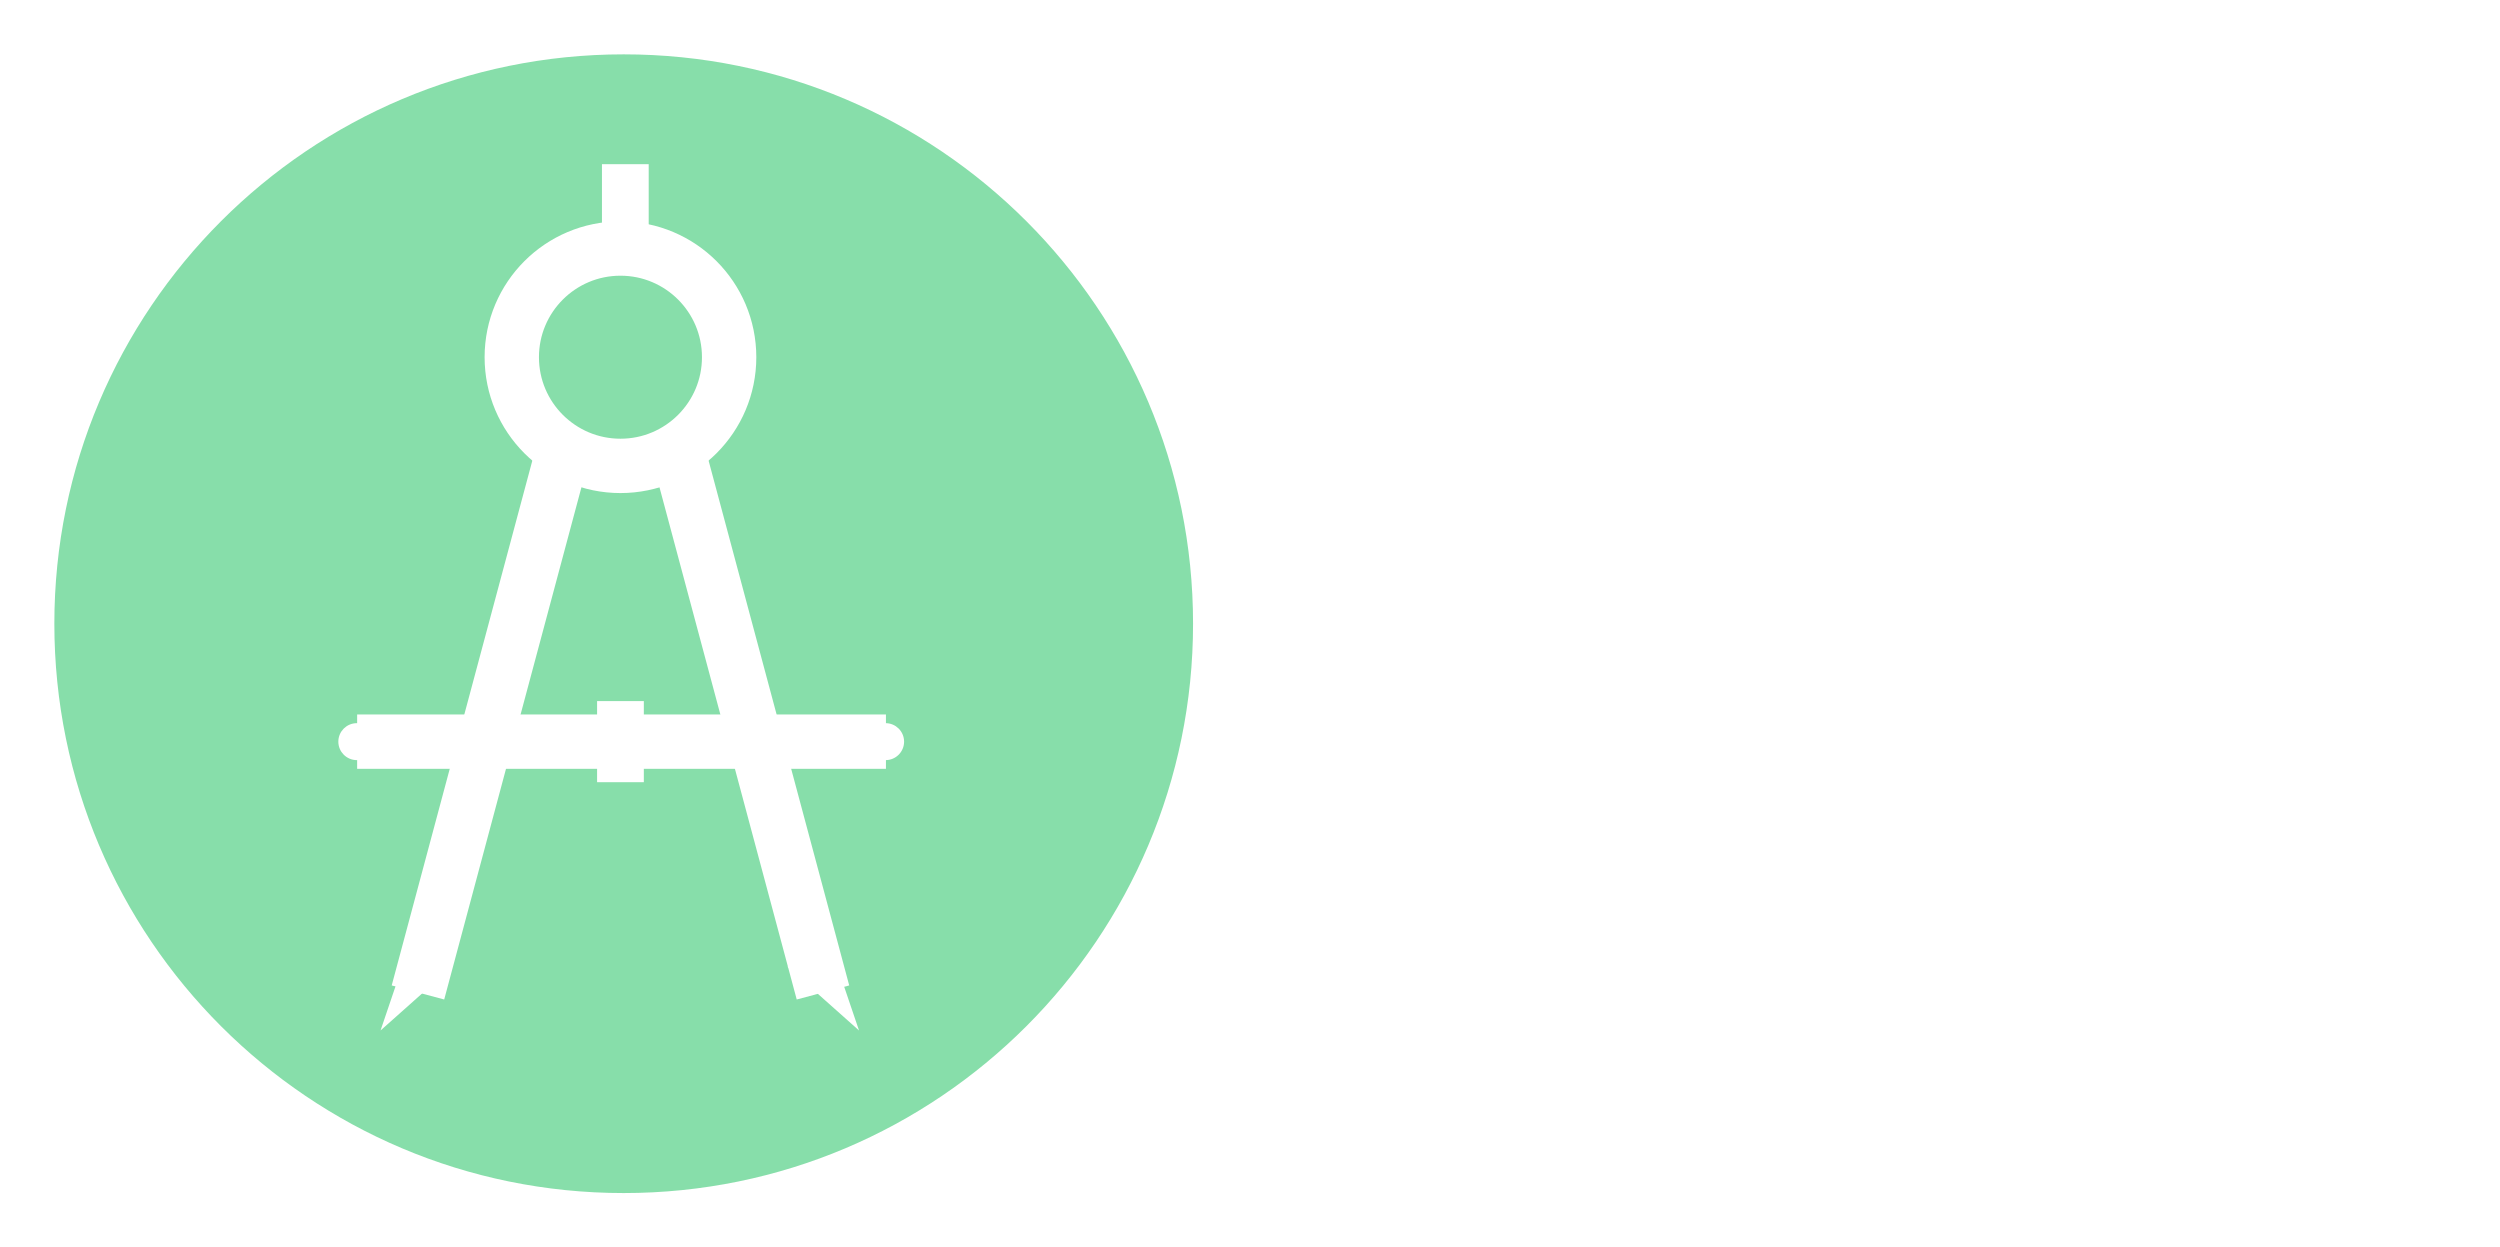 <?xml version="1.0" encoding="UTF-8" standalone="no"?>
<!-- Created with Inkscape (http://www.inkscape.org/) -->

<svg
   xmlns:dc="http://purl.org/dc/elements/1.1/"
   xmlns:cc="http://creativecommons.org/ns#"
   xmlns:rdf="http://www.w3.org/1999/02/22-rdf-syntax-ns#"
   xmlns:svg="http://www.w3.org/2000/svg"
   xmlns="http://www.w3.org/2000/svg"
   xmlns:sodipodi="http://sodipodi.sourceforge.net/DTD/sodipodi-0.dtd"
   xmlns:inkscape="http://www.inkscape.org/namespaces/inkscape"
   width="460"
   height="229.522"
   id="svg2"
   version="1.1"
   inkscape:version="0.48.5 r10040"
   sodipodi:docname="architecture.svg">
  <sodipodi:namedview
     id="base"
     pagecolor="#ffffff"
     bordercolor="#666666"
     borderopacity="1.0"
     inkscape:pageopacity="0.0"
     inkscape:pageshadow="2"
     inkscape:zoom="3.8593209"
     inkscape:cx="172.78793"
     inkscape:cy="139.13485"
     inkscape:document-units="px"
     inkscape:current-layer="layer1"
     showgrid="false"
     fit-margin-top="10"
     fit-margin-left="10"
     fit-margin-right="10"
     fit-margin-bottom="10"
     inkscape:window-width="1325"
     inkscape:window-height="669"
     inkscape:window-x="0"
     inkscape:window-y="0"
     inkscape:window-maximized="0" />
  <defs
     id="defs4">
    <marker
       inkscape:stockid="EmptyDiamondMstart"
       orient="auto"
       refY="0"
       refX="0"
       id="EmptyDiamondMstart"
       style="overflow:visible">
      <path
         id="path3883"
         d="M 0,-7.071 -7.071,0 0,7.071 7.071,0 0,-7.071 z"
         style="fill:#ffffff;fill-rule:evenodd;stroke:#000000;stroke-width:1pt"
         transform="matrix(0.4,0,0,0.4,2.6,0)"
         inkscape:connector-curvature="0" />
    </marker>
    <marker
       inkscape:stockid="StopL"
       orient="auto"
       refY="0"
       refX="0"
       id="StopL"
       style="overflow:visible">
      <path
         id="path3934"
         d="M 0,5.65 0,-5.65"
         style="fill:none;stroke:#000000;stroke-width:1pt"
         transform="scale(0.8,0.8)"
         inkscape:connector-curvature="0" />
    </marker>
    <marker
       inkscape:stockid="StopS"
       orient="auto"
       refY="0"
       refX="0"
       id="StopS"
       style="overflow:visible">
      <path
         id="path3940"
         d="M 0,5.65 0,-5.65"
         style="fill:none;stroke:#000000;stroke-width:1pt"
         transform="scale(0.2,0.2)"
         inkscape:connector-curvature="0" />
    </marker>
    <marker
       style="overflow:visible"
       id="Arrow2Sstart"
       refX="0"
       refY="0"
       orient="auto"
       inkscape:stockid="Arrow2Sstart">
      <path
         transform="matrix(0.3,0,0,0.3,-0.69,0)"
         d="M 8.719,4.034 -2.207,0.016 8.719,-4.002 c -1.745,2.372 -1.735,5.617 -6e-7,8.035 z"
         style="fill-rule:evenodd;stroke-width:0.625;stroke-linejoin:round"
         id="path3795"
         inkscape:connector-curvature="0" />
    </marker>
    <marker
       style="overflow:visible"
       id="DotS"
       refX="0"
       refY="0"
       orient="auto"
       inkscape:stockid="DotS">
      <path
         transform="matrix(0.2,0,0,0.2,1.48,0.2)"
         style="fill-rule:evenodd;stroke:#000000;stroke-width:1pt"
         d="m -2.5,-1 c 0,2.76 -2.24,5 -5,5 -2.76,0 -5,-2.24 -5,-5 0,-2.76 2.24,-5 5,-5 2.76,0 5,2.24 5,5 z"
         id="path3832"
         inkscape:connector-curvature="0" />
    </marker>
    <marker
       style="overflow:visible"
       id="Arrow1Send"
       refX="0"
       refY="0"
       orient="auto"
       inkscape:stockid="Arrow1Send">
      <path
         inkscape:connector-curvature="0"
         transform="matrix(-0.2,0,0,-0.2,-1.2,0)"
         style="fill-rule:evenodd;stroke:#000000;stroke-width:1pt"
         d="M 0,0 5,-5 -12.5,0 5,5 0,0 z"
         id="path3780" />
    </marker>
    <marker
       style="overflow:visible"
       id="TriangleOutM"
       refX="0"
       refY="0"
       orient="auto"
       inkscape:stockid="TriangleOutM">
      <path
         inkscape:connector-curvature="0"
         transform="scale(0.4,0.4)"
         style="fill-rule:evenodd;stroke:#000000;stroke-width:1pt"
         d="m 5.77,0 -8.65,5 0,-10 8.65,5 z"
         id="path3910" />
    </marker>
    <marker
       style="overflow:visible"
       id="EmptyTriangleOutM"
       refX="0"
       refY="0"
       orient="auto"
       inkscape:stockid="EmptyTriangleOutM">
      <path
         inkscape:connector-curvature="0"
         transform="matrix(0.4,0,0,0.4,-1.8,0)"
         style="fill:#ffffff;fill-rule:evenodd;stroke:#000000;stroke-width:1pt"
         d="m 5.77,0 -8.65,5 0,-10 8.65,5 z"
         id="path3928" />
    </marker>
    <marker
       style="overflow:visible"
       id="DotS2"
       refX="0"
       refY="0"
       orient="auto"
       inkscape:stockid="DotS2">
      <path
         transform="matrix(0.2,0,0,0.2,1.48,0.2)"
         style="fill:#ffffff;fill-rule:evenodd;stroke:#ffffff;stroke-width:1pt"
         d="m -2.5,-1 c 0,2.76 -2.24,5 -5,5 -2.76,0 -5,-2.24 -5,-5 0,-2.76 2.24,-5 5,-5 2.76,0 5,2.24 5,5 z"
         id="path6658"
         inkscape:connector-curvature="0" />
    </marker>
    <marker
       style="overflow:visible"
       id="DotSb"
       refX="0"
       refY="0"
       orient="auto"
       inkscape:stockid="DotSb">
      <path
         transform="matrix(0.2,0,0,0.2,1.48,0.2)"
         style="fill:#ffffff;fill-rule:evenodd;stroke:#ffffff;stroke-width:1pt"
         d="m -2.5,-1 c 0,2.76 -2.24,5 -5,5 -2.76,0 -5,-2.24 -5,-5 0,-2.76 2.24,-5 5,-5 2.76,0 5,2.24 5,5 z"
         id="path6661"
         inkscape:connector-curvature="0" />
    </marker>
  </defs>
  <g
     transform="translate(-70.733,-10.722)"
     id="layer1"
     inkscape:groupmode="layer"
     inkscape:label="Ebene 1">
    <g
       id="g6954">
      <path
         sodipodi:type="arc"
         style="fill:#87deaa;stroke:none"
         id="path2985"
         sodipodi:cx="194.3002"
         sodipodi:cy="136.97244"
         sodipodi:rx="104.76094"
         sodipodi:ry="104.76094"
         d="m 299.061,136.972 c 0,57.858 -46.903,104.761 -104.761,104.761 -57.858,0 -104.761,-46.903 -104.761,-104.761 0,-57.858 46.903,-104.761 104.761,-104.761 57.858,0 104.761,46.903 104.761,104.761 z"
         transform="translate(-8.806,-11.489)" />
      <path
         sodipodi:type="arc"
         style="fill:none;stroke:#ffffff;stroke-width:10;stroke-miterlimit:4;stroke-dasharray:none;stroke-dashoffset:0"
         id="path5093"
         sodipodi:cx="114.31179"
         sodipodi:cy="61.48653"
         sodipodi:rx="19.997103"
         sodipodi:ry="19.997103"
         d="m 134.309,61.487 c 0,11.044 -8.953,19.997 -19.997,19.997 -11.044,0 -19.997,-8.953 -19.997,-19.997 0,-11.044 8.953,-19.997 19.997,-19.997 11.044,0 19.997,8.953 19.997,19.997 z"
         transform="translate(70.585,14.962)" />
      <path
         style="fill:none;stroke:#ffffff;stroke-width:8.6;stroke-linecap:butt;stroke-linejoin:miter;stroke-miterlimit:4;stroke-opacity:1;stroke-dasharray:none"
         d="m 185.793,40.931 0,14.923"
         id="path5095"
         inkscape:connector-curvature="0" />
      <g
         transform="translate(0,-0.086)"
         id="g5315">
        <path
           inkscape:connector-curvature="0"
           id="path5289"
           d="m 174.237,94.144 -26.601,99.277"
           style="fill:#ffffff;stroke:#ffffff;stroke-width:10;stroke-linecap:butt;stroke-linejoin:miter;stroke-miterlimit:4;stroke-opacity:1;stroke-dasharray:none" />
        <path
           inkscape:connector-curvature="0"
           id="path5289-7"
           d="m 195.558,94.144 26.601,99.277"
           style="fill:#ffffff;stroke:#ffffff;stroke-width:10;stroke-linecap:butt;stroke-linejoin:miter;stroke-miterlimit:4;stroke-opacity:1;stroke-dasharray:none" />
      </g>
      <g
         transform="translate(2.588,-0.086)"
         id="g7732">
        <path
           transform="translate(70.585,15.048)"
           inkscape:connector-curvature="0"
           id="path5319"
           d="m 63.274,132.223 97.299,0"
           style="fill:#ffffff;stroke:#ffffff;stroke-width:10;stroke-linecap:butt;stroke-linejoin:miter;stroke-miterlimit:4;stroke-opacity:1;stroke-dasharray:none;marker-start:url(#DotS2);marker-mid:url(#EmptyDiamondMstart);marker-end:url(#DotSb)" />
        <path
           inkscape:connector-curvature="0"
           id="path5095-3"
           d="m 182.309,139.809 0,14.923"
           style="fill:none;stroke:#ffffff;stroke-width:8.6;stroke-linecap:butt;stroke-linejoin:miter;stroke-miterlimit:4;stroke-opacity:1;stroke-dasharray:none" />
      </g>
      <path
         inkscape:transform-center-y="0.020855122"
         inkscape:transform-center-x="-0.080574931"
         transform="matrix(0.238,0.797,0.63,0.268,145.381,50.696)"
         d="m 153.411,64.77 1.274,-1.929 1.034,2.068 z"
         inkscape:randomized="0"
         inkscape:rounded="0"
         inkscape:flatsided="true"
         sodipodi:arg2="3.7251426"
         sodipodi:arg1="2.6779451"
         sodipodi:r2="0.59692842"
         sodipodi:r1="1.3347726"
         sodipodi:cy="64.172707"
         sodipodi:cx="154.60446"
         sodipodi:sides="3"
         id="path7760"
         style="fill:#ffffff;stroke:#ffffff;stroke-width:10;stroke-miterlimit:4;stroke-dasharray:none;stroke-dashoffset:0"
         sodipodi:type="star" />
      <path
         inkscape:transform-center-y="0.020855122"
         inkscape:transform-center-x="0.080570525"
         transform="matrix(-0.238,0.797,-0.63,0.268,224.164,50.696)"
         d="m 153.411,64.77 1.274,-1.929 1.034,2.068 z"
         inkscape:randomized="0"
         inkscape:rounded="0"
         inkscape:flatsided="true"
         sodipodi:arg2="3.7251426"
         sodipodi:arg1="2.6779451"
         sodipodi:r2="0.59692842"
         sodipodi:r1="1.3347726"
         sodipodi:cy="64.172707"
         sodipodi:cx="154.60446"
         sodipodi:sides="3"
         id="path7760-0"
         style="fill:#ffffff;stroke:#ffffff;stroke-width:10;stroke-miterlimit:4;stroke-dasharray:none;stroke-dashoffset:0"
         sodipodi:type="star" />
    </g>
  </g>
</svg>
